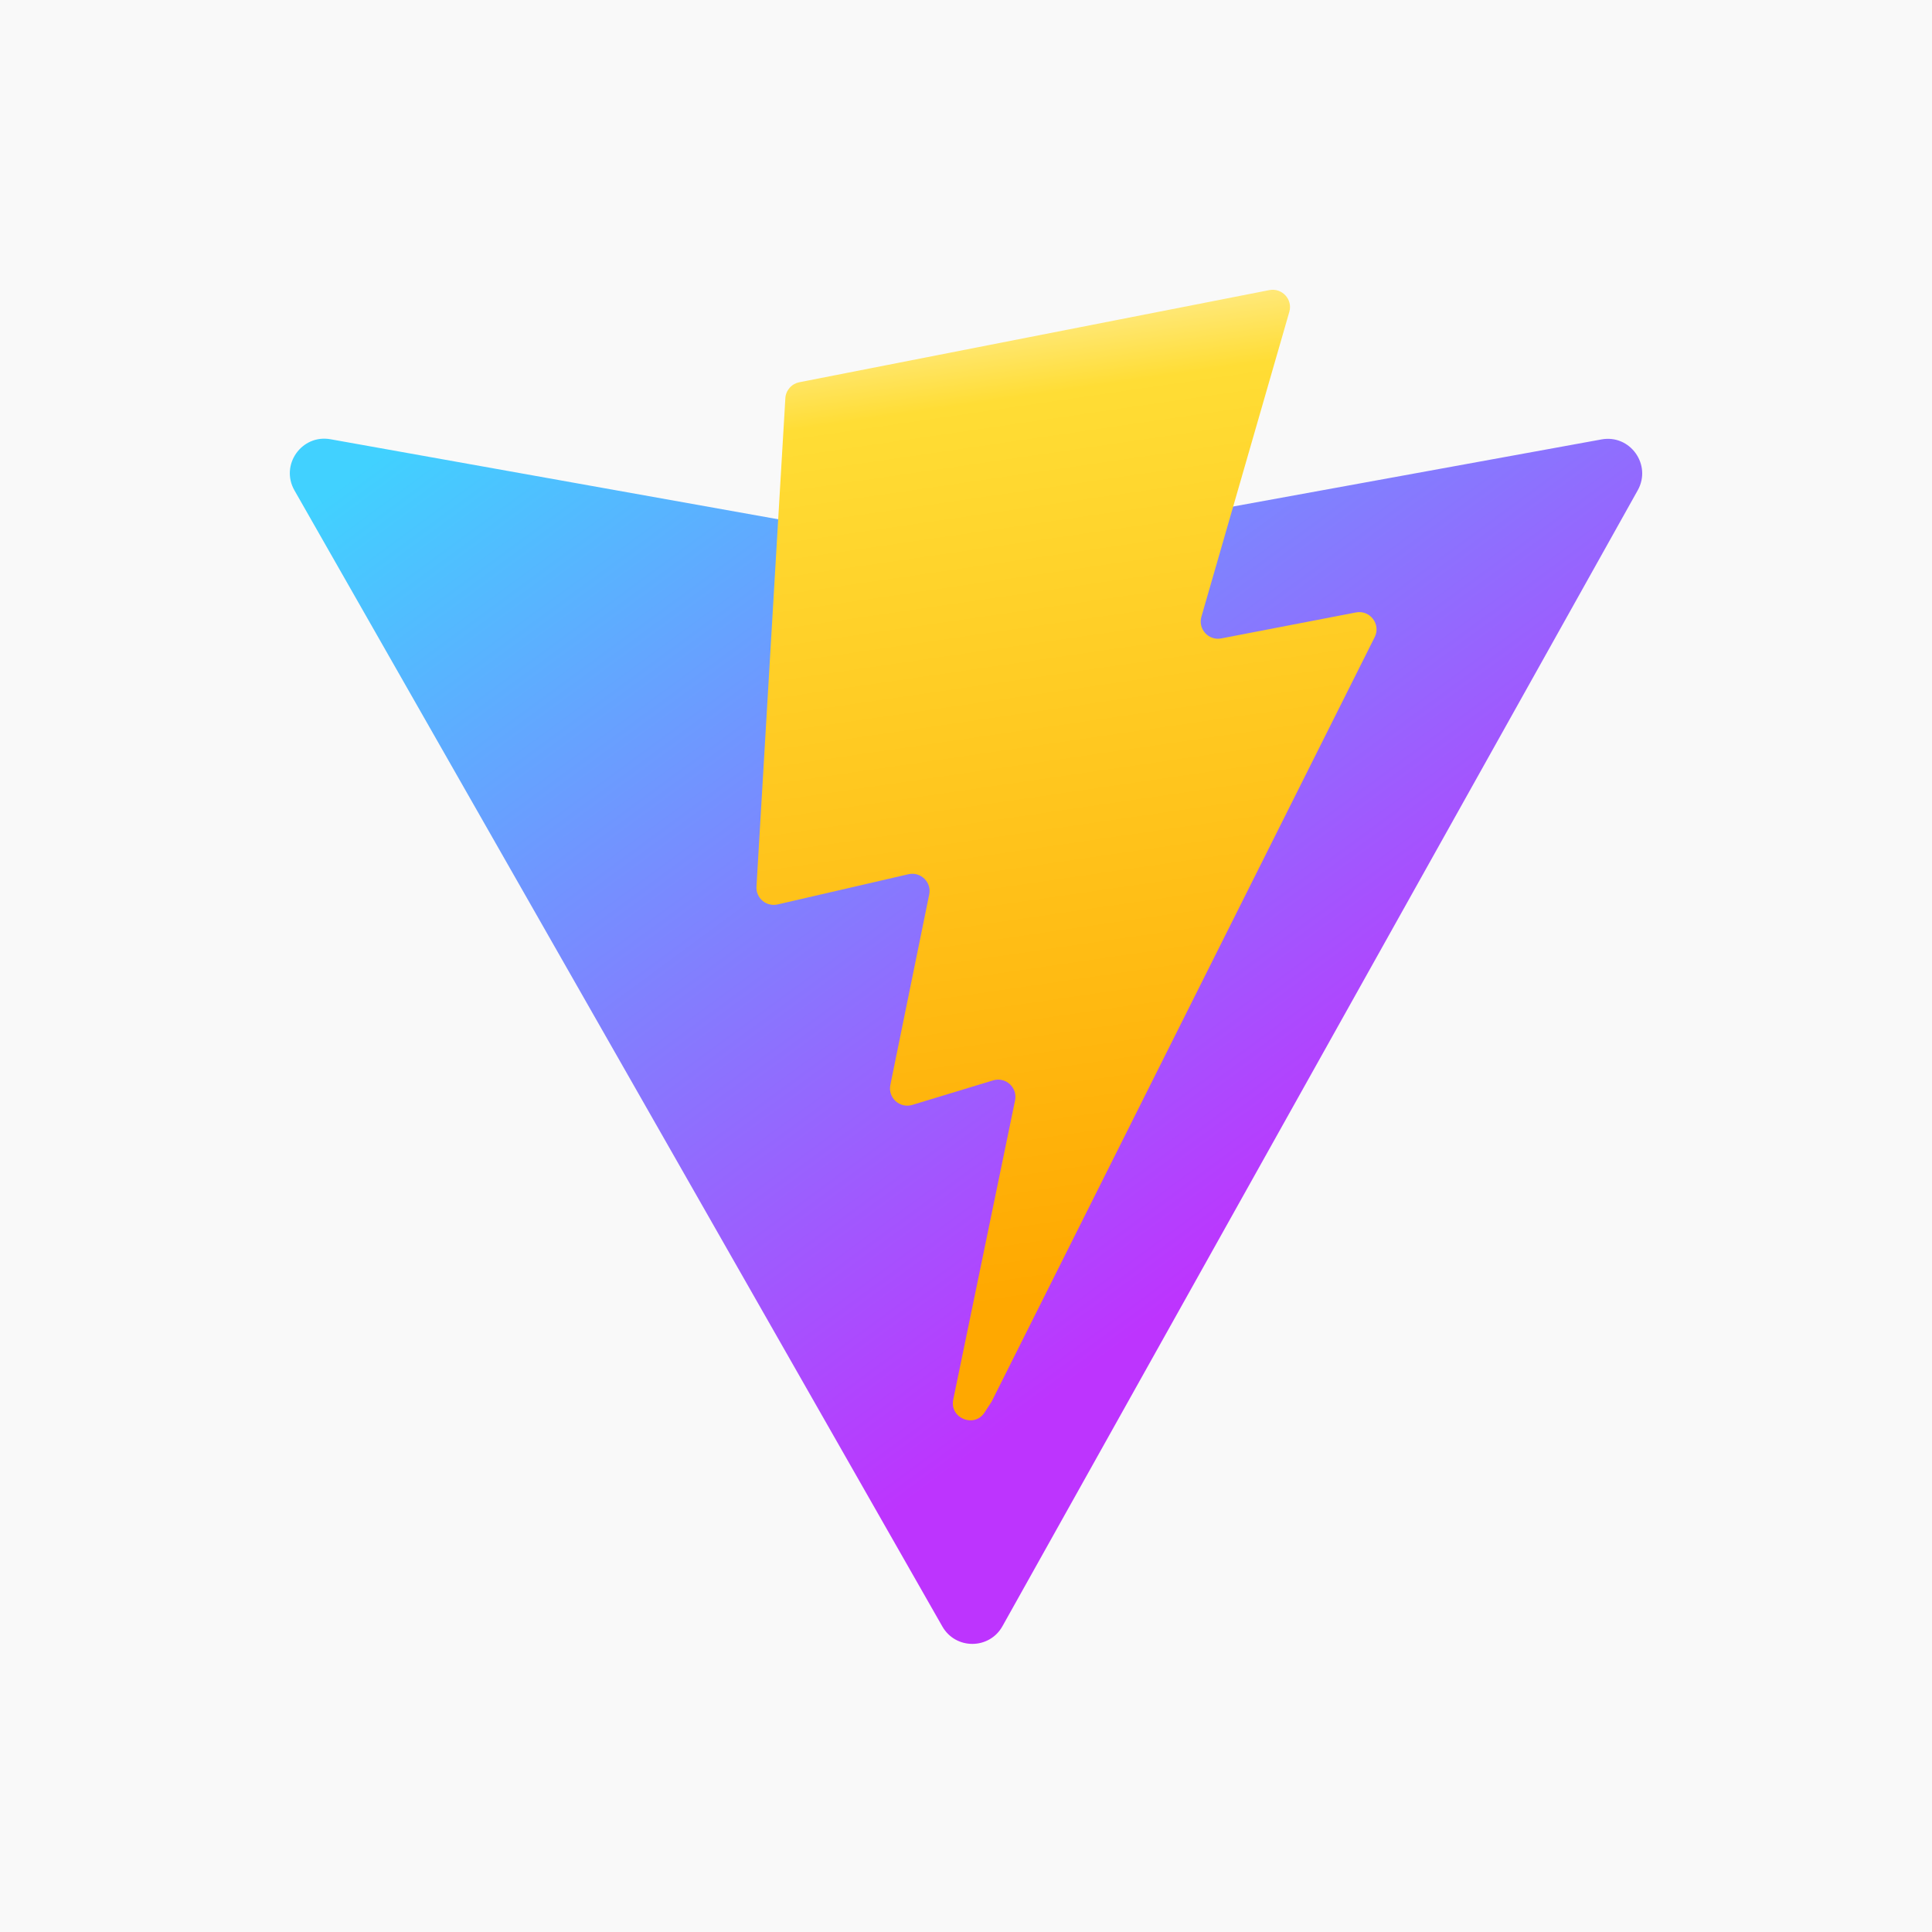 <svg viewBox="0 0 20 20" fill="none" xmlns="http://www.w3.org/2000/svg">
<path d="M0 0H20V20H0V0Z" fill="#F9F9F9"/>
<path d="M16.954 5.075L10.377 16.835C10.241 17.077 9.893 17.079 9.755 16.837L3.048 5.076C2.898 4.812 3.123 4.494 3.421 4.547L10.005 5.724C10.047 5.731 10.09 5.731 10.132 5.723L16.578 4.549C16.875 4.494 17.101 4.811 16.954 5.075V5.075Z" fill="url(#paint0_linear_2946_10)"/>
<path d="M13.141 3.003L8.274 3.957C8.235 3.965 8.2 3.985 8.174 4.015C8.148 4.045 8.132 4.082 8.13 4.122L7.831 9.178C7.829 9.206 7.834 9.234 7.845 9.259C7.856 9.285 7.872 9.307 7.894 9.325C7.915 9.343 7.94 9.356 7.967 9.362C7.994 9.369 8.022 9.369 8.049 9.363L9.404 9.05C9.531 9.021 9.646 9.133 9.619 9.26L9.217 11.231C9.19 11.364 9.314 11.477 9.444 11.438L10.281 11.184C10.411 11.145 10.535 11.258 10.508 11.391L9.868 14.488C9.828 14.681 10.086 14.787 10.193 14.621L10.265 14.51L14.231 6.595C14.297 6.463 14.182 6.312 14.037 6.34L12.642 6.609C12.511 6.634 12.4 6.512 12.437 6.384L13.347 3.228C13.384 3.1 13.272 2.978 13.141 3.003H13.141Z" fill="url(#paint1_linear_2946_10)"/>
<defs>
<linearGradient id="paint0_linear_2946_10" x1="2.884" y1="5.496" x2="9.977" y2="15.128" gradientUnits="userSpaceOnUse">
<stop stop-color="#41D1FF"/>
<stop offset="1" stop-color="#BD34FE"/>
</linearGradient>
<linearGradient id="paint1_linear_2946_10" x1="10.615" y1="3.262" x2="12.074" y2="13.271" gradientUnits="userSpaceOnUse">
<stop stop-color="#FFEA83"/>
<stop offset="0.083" stop-color="#FFDD35"/>
<stop offset="1" stop-color="#FFA800"/>
</linearGradient>
</defs>
</svg>
